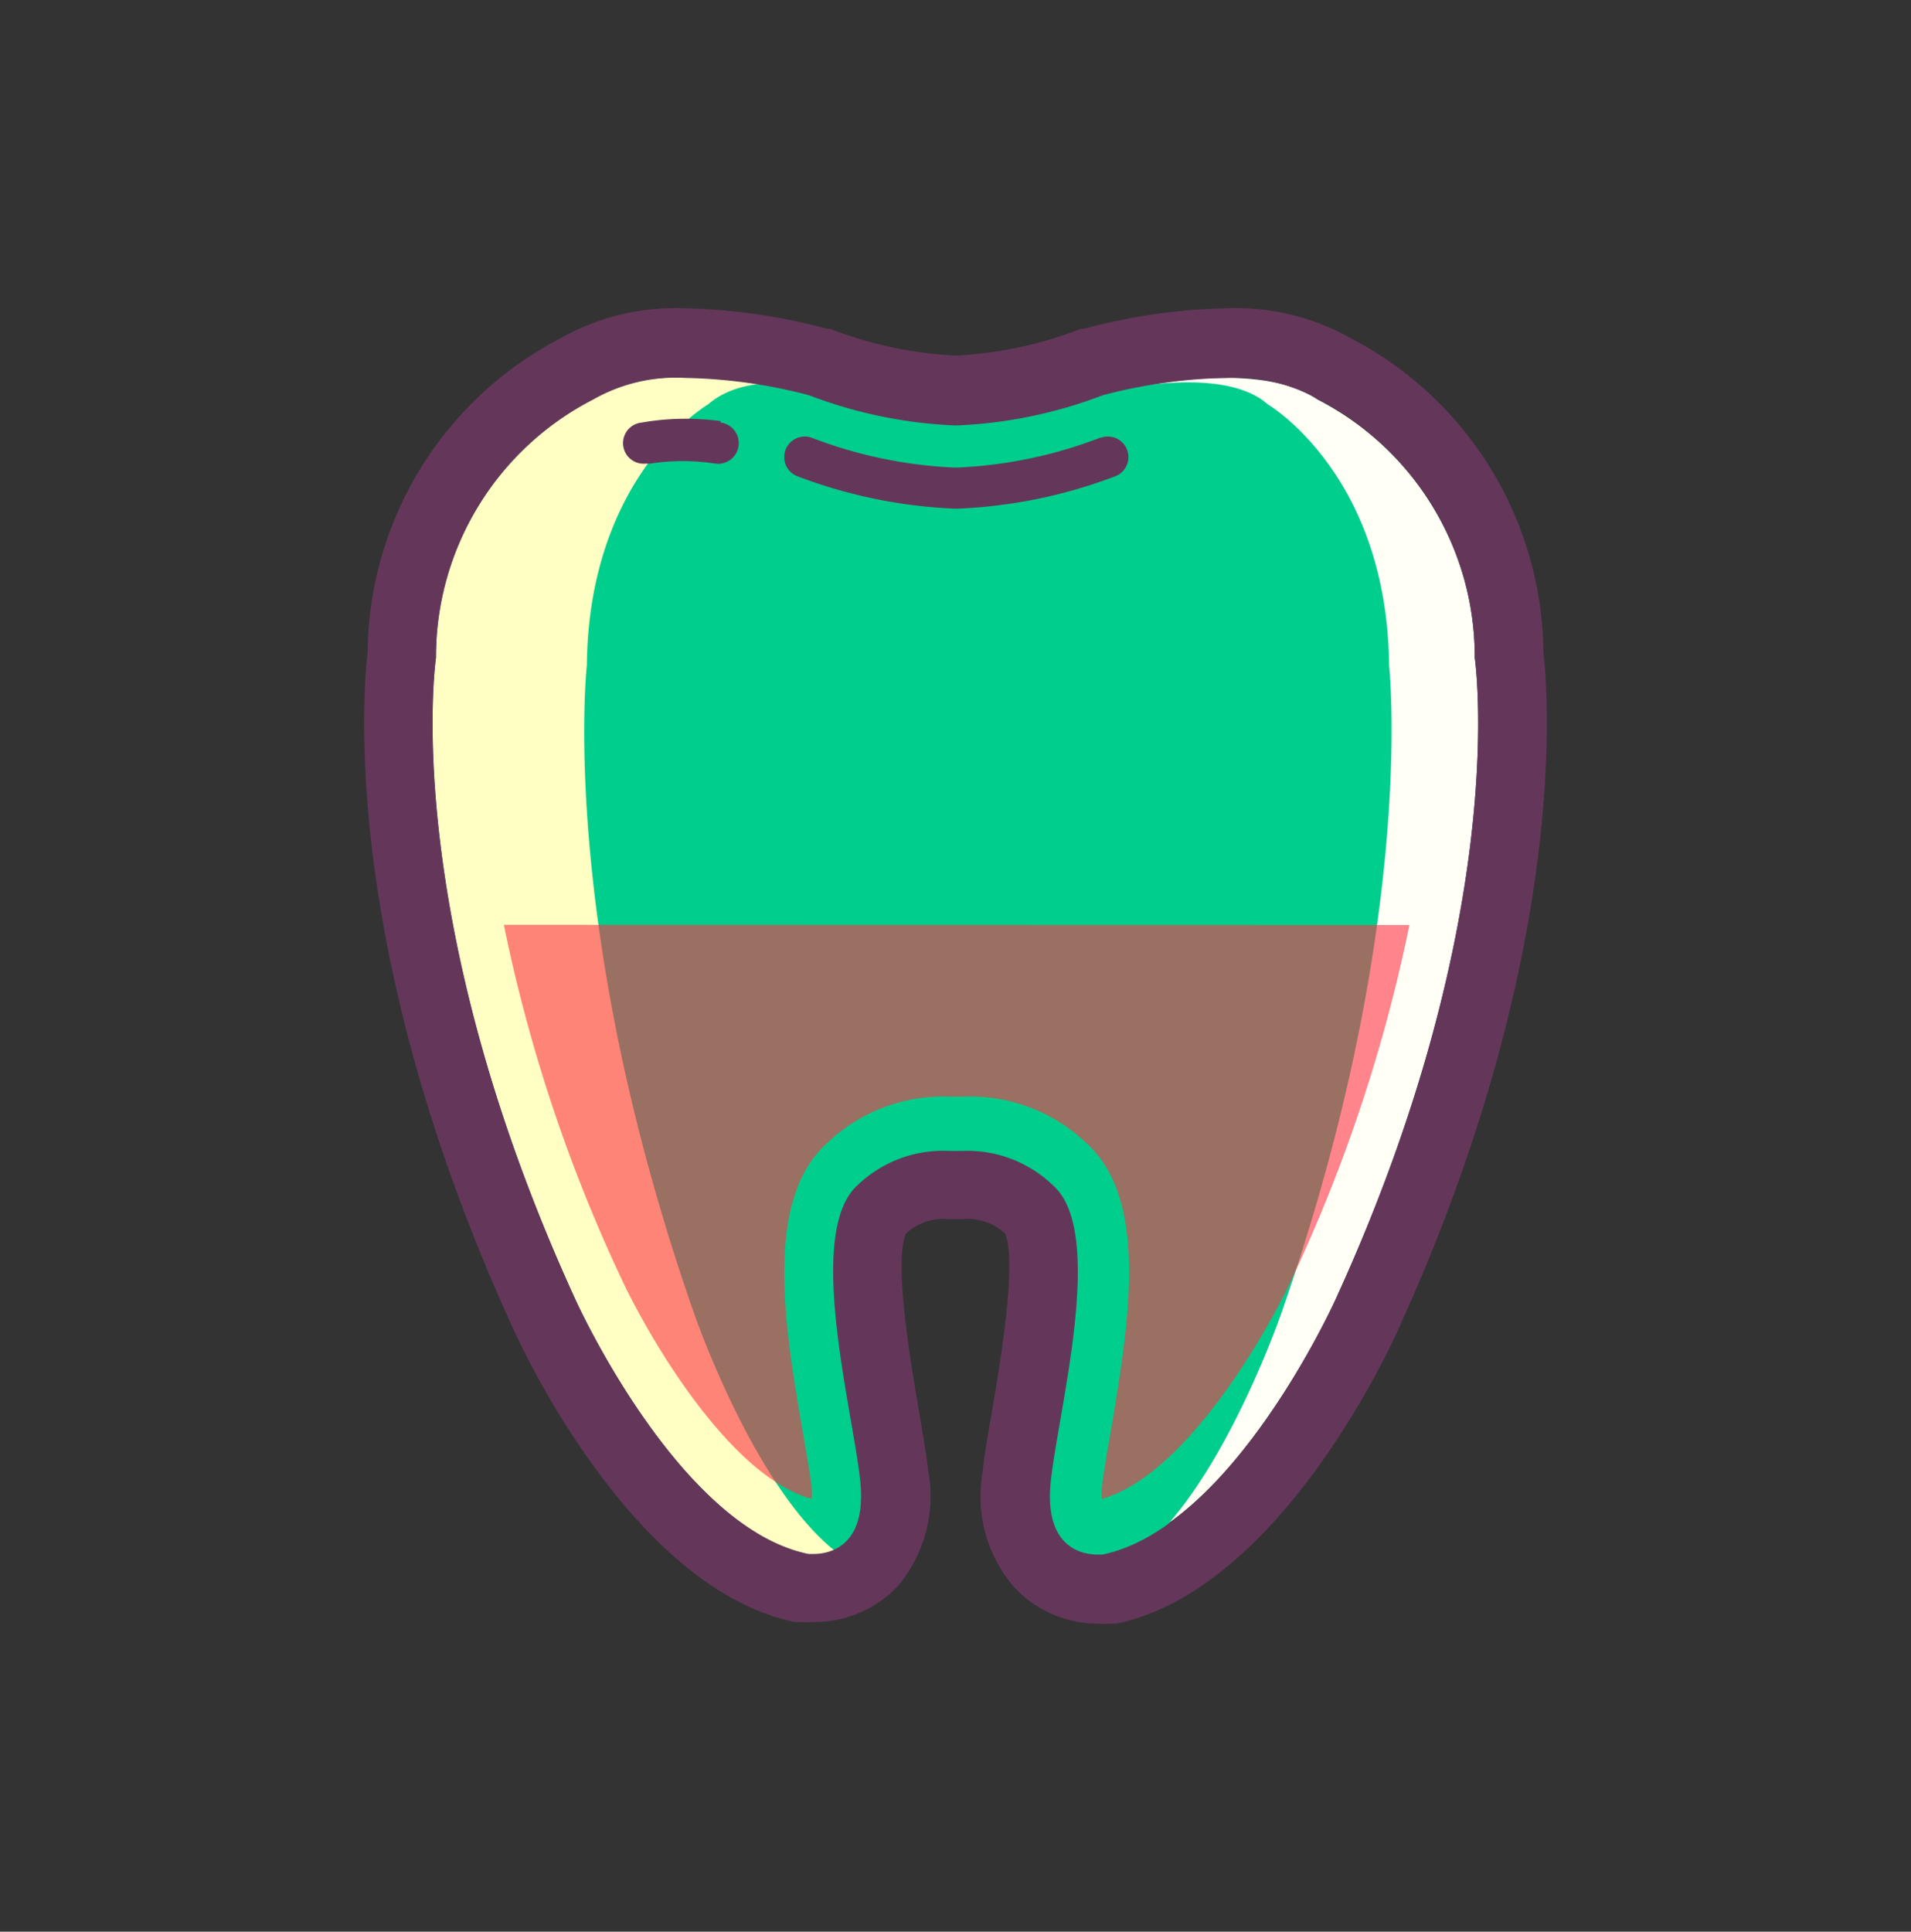 <svg xmlns="http://www.w3.org/2000/svg" viewBox="0 0 93 93.99">
  <rect x="0" y="0" width="93" height="93.99" fill="#333333" stroke="none"/>
  <defs>
    <style>
      .cls-1 {
        fill: #fffff6;
      }

      .cls-2 {
        fill: #ffffc3;
      }

      .cls-3 {
        fill: #00ce8c;
      }

      .cls-4 {
        fill: #64375a;
      }

      .cls-5 {
        opacity: 0.6;
      }

      .cls-6 {
        fill: #ff3246;
      }
    </style>
  </defs>
  <title>Prancheta 6 cópia 69</title>
  <g id="icons">
    <g>
      <path class="cls-1" d="M71.77,32a14.08,14.08,0,0,0-7.65-12.56c-3.27-2.24-10.48-.22-10.48-.22a22.23,22.23,0,0,1-7.15,1.47,22.23,22.23,0,0,1-7.15-1.47s-7.2-2-10.48.22A14.08,14.08,0,0,0,21.22,32S19.37,44.39,28,63.22c0,0,5,11.1,11.35,12.42,0,0,2.95.43,2.51-3.58-.39-3.56-2.67-12.05-.13-14.35A6,6,0,0,1,46.44,56h.11a6,6,0,0,1,4.72,1.66c2.54,2.3.26,10.79-.13,14.35-.44,4,2.51,3.58,2.51,3.58C60,74.32,65,63.22,65,63.22,73.62,44.39,71.77,32,71.77,32Z"/>
      <path class="cls-2" d="M46.44,56h.06V20.64a22.23,22.23,0,0,1-7.15-1.47s-7.2-2-10.48.22A14.08,14.08,0,0,0,21.22,32S19.37,44.39,28,63.22c0,0,5,11.1,11.35,12.42,0,0,2.95.43,2.51-3.58-.39-3.56-2.67-12.05-.13-14.35A6,6,0,0,1,46.44,56Z"/>
      <path class="cls-3" d="M67.6,32.36c-.09-9.29-5.91-12.69-5.91-12.69-2.53-2.26-9.51-.22-9.51-.22-2.3,1-2.49-.84-4.1-.84s-3.22,1.84-5.52.84c0,0-5.56-2-8.09.22,0,0-5.82,3.4-5.91,12.69,0,0-1.43,12.57,5.23,31.58,0,0,3.87,11.22,8.77,12.55,0,0,2.28.43,1.94-3.61-.3-3.6-3.13-12.17-1.16-14.5.74-.88,1.69-.53,3.64-.46a1.28,1.28,0,0,0,1.11-1.22h0c2-.07,1.84.8,2.58,1.68,2,2.32.2,10.9-.1,14.5-.34,4,3,3.61,3,3.61,4.9-1.33,8.77-12.55,8.77-12.55C69,44.92,67.6,32.36,67.6,32.36Z"/>
      <g>
        <path class="cls-4" d="M75.11,31.71a17.39,17.39,0,0,0-9.33-15.23A11.44,11.44,0,0,0,59.63,15a28.86,28.86,0,0,0-6.88,1l-.15,0a19.31,19.31,0,0,1-6.06,1.3h-.05A19.3,19.3,0,0,1,40.4,16l-.15,0a28.87,28.87,0,0,0-6.88-1,11.44,11.44,0,0,0-6.15,1.49,17.39,17.39,0,0,0-9.33,15.23c-.23,2-1.3,14.62,7.07,32.9.58,1.28,5.93,12.68,13.71,14.3l.2,0a5.21,5.21,0,0,0,.72,0,5.56,5.56,0,0,0,4.15-1.8,6.79,6.79,0,0,0,1.44-5.49c-.1-.88-.28-1.91-.48-3.11-.34-2-1.23-7.12-.61-8.5a2.66,2.66,0,0,1,2.09-.7h.64a2.66,2.66,0,0,1,2.09.7c.61,1.39-.28,6.54-.61,8.5-.21,1.2-.39,2.23-.48,3.11a6.78,6.78,0,0,0,1.44,5.49A5.56,5.56,0,0,0,53.41,79a5.22,5.22,0,0,0,.72,0l.2,0c7.78-1.62,13.13-13,13.72-14.32C76.41,46.33,75.34,33.68,75.11,31.71ZM65,63.22s-5,11.1-11.35,12.42h-.24c-.69,0-2.63-.29-2.27-3.59.39-3.56,2.67-12.05.13-14.35A6,6,0,0,0,46.82,56h-.64a6,6,0,0,0-4.45,1.67c-2.54,2.3-.26,10.79.13,14.35.36,3.3-1.57,3.59-2.27,3.59h-.24C33,74.32,28,63.22,28,63.22,19.37,44.39,21.22,32,21.22,32a14.08,14.08,0,0,1,7.65-12.56,8.14,8.14,0,0,1,4.5-1.05,25.39,25.39,0,0,1,6,.84,22.36,22.36,0,0,0,7.11,1.47h.08a22.36,22.36,0,0,0,7.11-1.47,25.39,25.39,0,0,1,6-.84,8.16,8.16,0,0,1,4.5,1.05A14.08,14.08,0,0,1,71.77,32S73.62,44.39,65,63.22Z"/>
        <path class="cls-4" d="M35.07,20.49a12.49,12.49,0,0,0-3.84.07,1,1,0,0,0,.19,2l.2,0a10.5,10.5,0,0,1,3.21,0,1,1,0,1,0,.23-2Z"/>
        <path class="cls-4" d="M53.56,21.29a22,22,0,0,1-7,1.46h-.08a22,22,0,0,1-7-1.46,1,1,0,0,0-.63,1.9,24.3,24.3,0,0,0,7.64,1.56h.09a24.3,24.3,0,0,0,7.65-1.56,1,1,0,0,0-.63-1.9Z"/>
      </g>
      <g class="cls-5">
        <path class="cls-6" d="M24.52,45a76.37,76.37,0,0,0,5.62,17c1.23,2.71,5.24,9.79,9.36,10.93a3.77,3.77,0,0,0,0-.52c-.07-.68-.25-1.67-.43-2.72-.86-5-1.94-11.24,1.17-14.06a8.17,8.17,0,0,1,6-2.27h.64a8.17,8.17,0,0,1,6,2.27c3.12,2.82,2,9.05,1.17,14.06-.18,1-.35,2-.43,2.72a3.9,3.9,0,0,0,0,.52c4.12-1.15,8.13-8.23,9.35-10.92a76.45,76.45,0,0,0,5.62-17Z"/>
      </g>
    </g>
  </g>
</svg>
